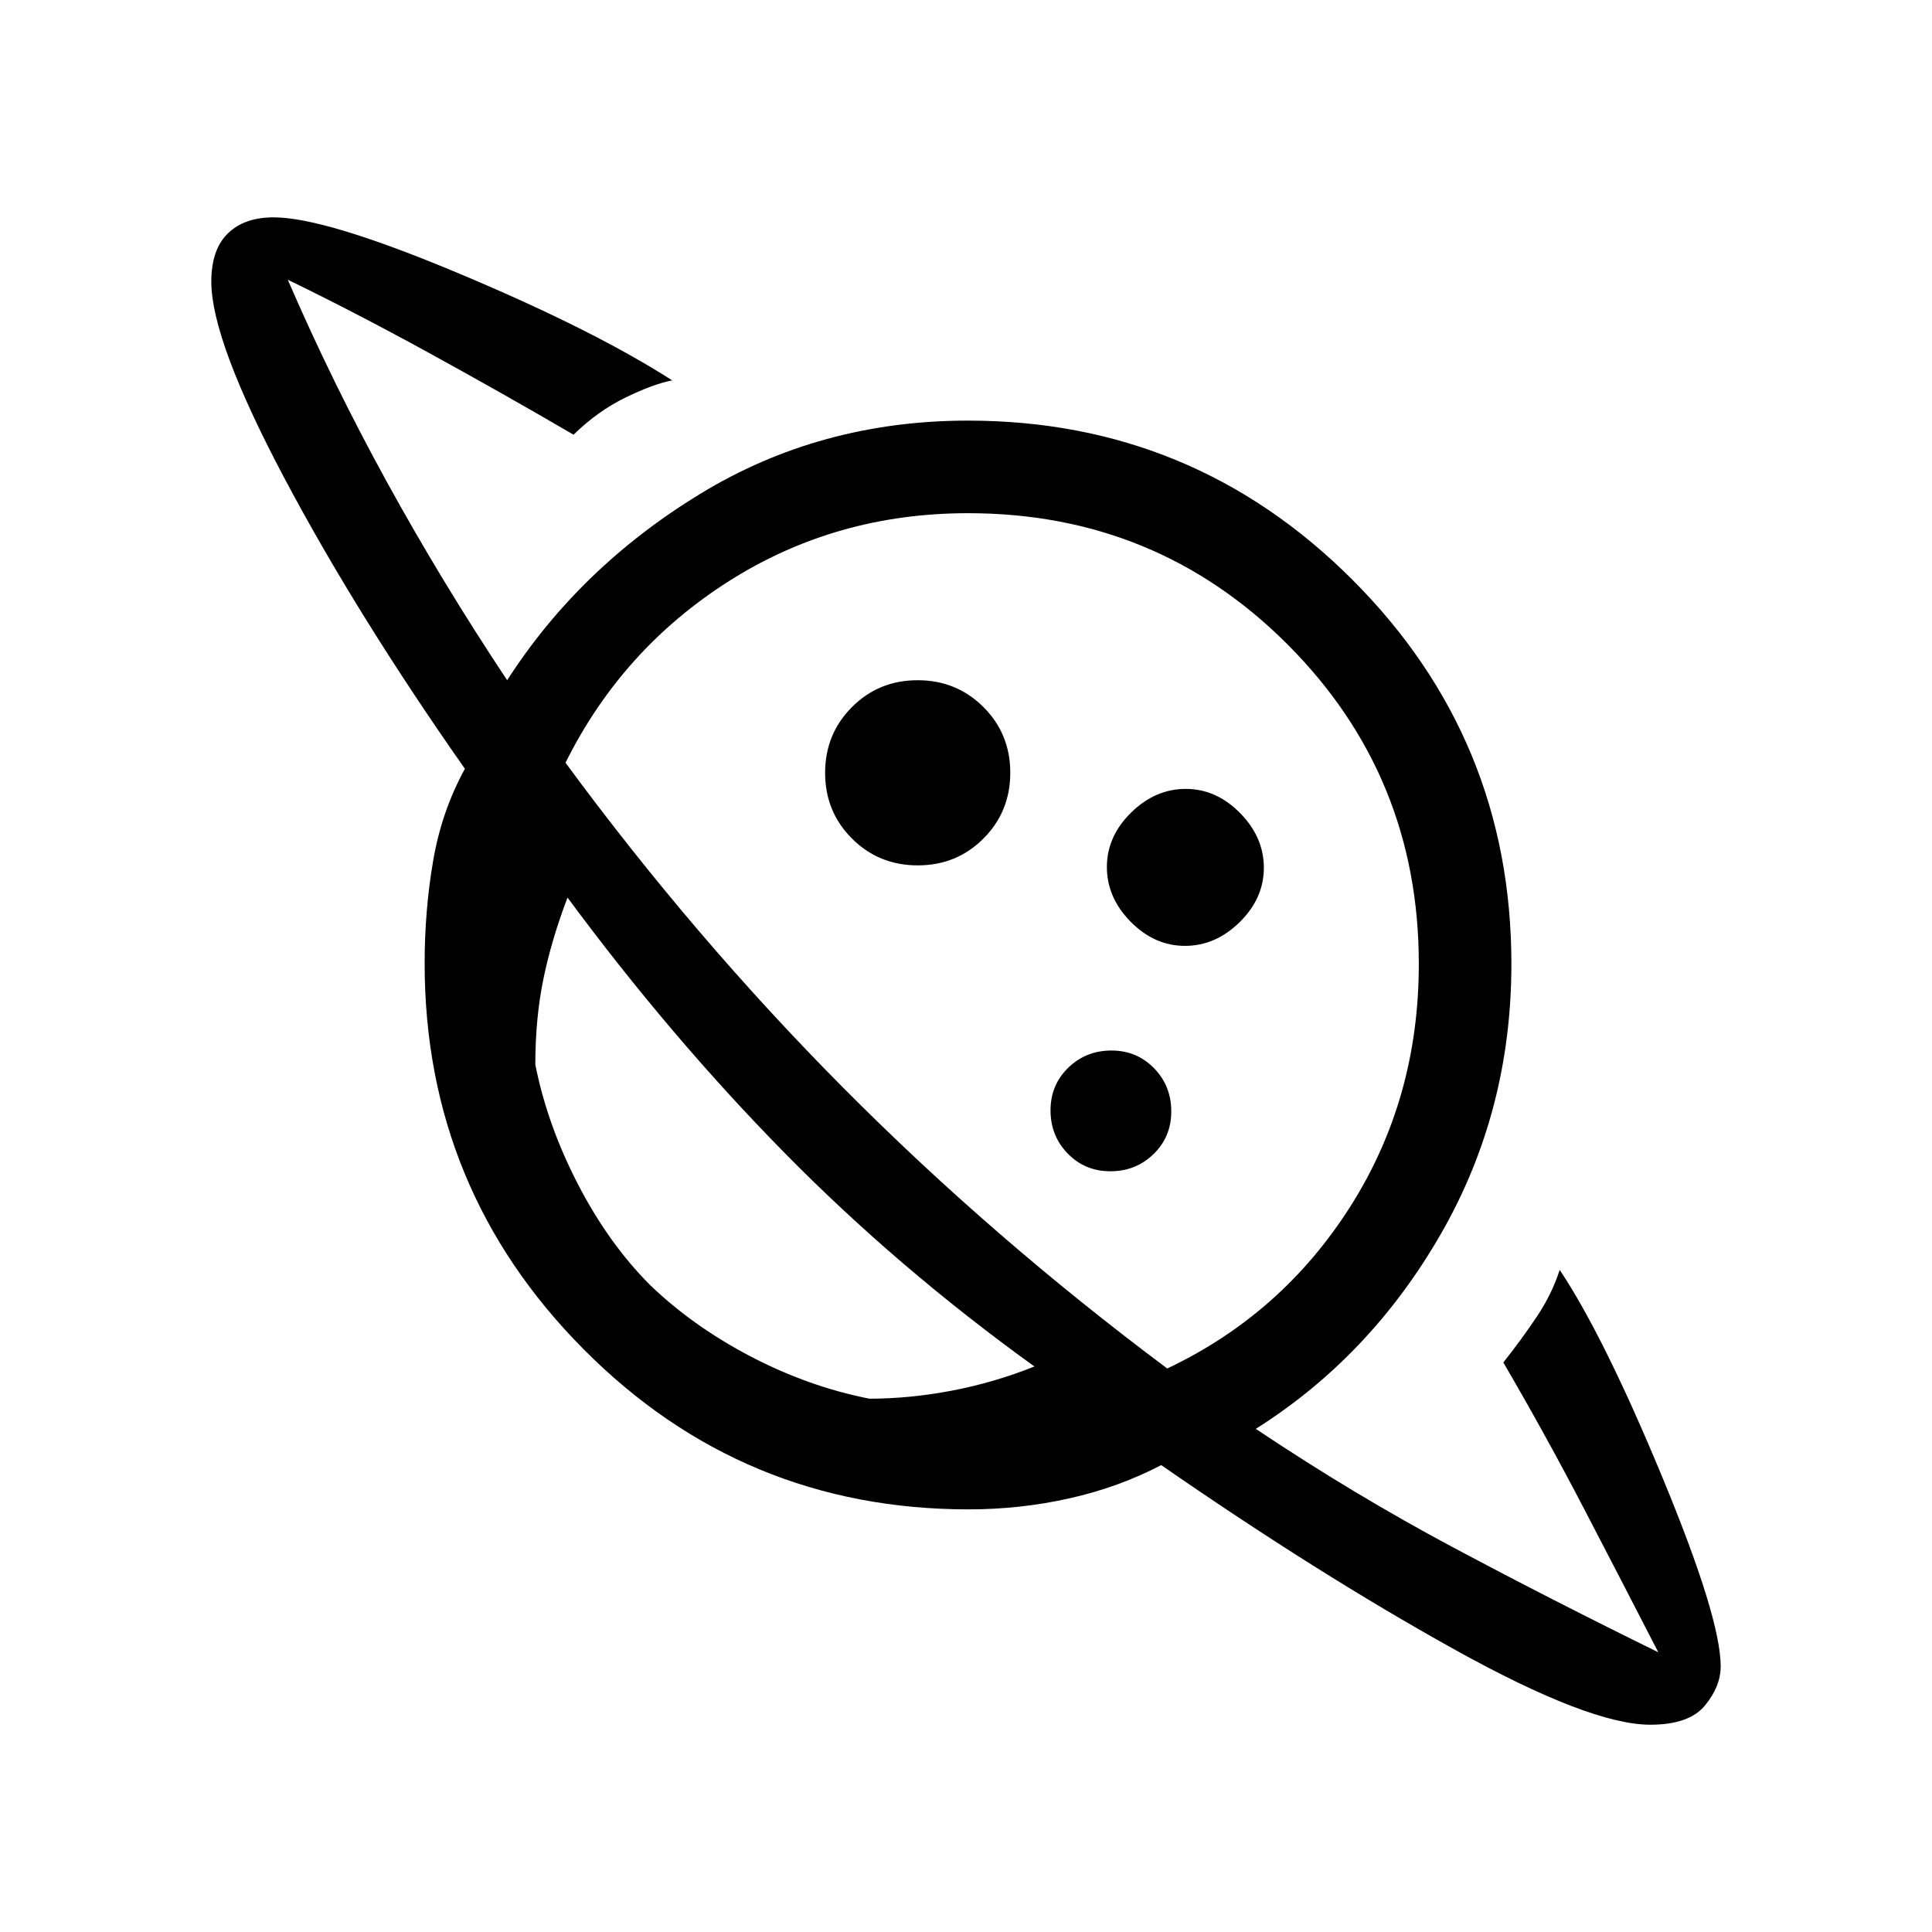 <svg xmlns="http://www.w3.org/2000/svg" height="20" viewBox="0 -960 960 960" width="20"><path d="M456.03-530q19.33 0 32.65-13.35T502-576.03q0-19.33-13.35-32.65T455.97-622q-19.33 0-32.65 13.35T410-575.97q0 19.33 13.35 32.65T456.03-530ZM820-103q-30 0-97.5-37.5T577-232q-21.03 11-45.52 16.5Q507-210 481.31-210q-112.25 0-191.28-79.53T211-481.31q0-26.36 4.23-50.99 4.22-24.63 15.77-45.7-54-77-90-145t-36-97q0-16 8.2-24 8.19-8 22.8-8 25.62 0 92.31 28T334-771q-9.38 1.82-23.18 8.53Q297.01-755.75 285-744q-36-21-72.5-41T143-821q21.92 50.76 49.18 100.38Q219.44-671 252-622q36-56 95.75-92.5Q407.49-751 481-751q111.93 0 190.96 79.04Q751-592.93 751-481q0 73.14-35 134.07Q681-286 624-250q48.94 32.71 97.97 58.85Q771-165 824-139q-18-35-37-71.5T747-283q9.38-11.87 16.78-22.97T775-329q22 33 51 103t29 94q0 10-7.86 19.5T820-103ZM551.75-378q12.65 0 21.45-8.55 8.8-8.56 8.8-21.2 0-12.65-8.55-21.45-8.56-8.8-21.2-8.8-12.65 0-21.45 8.55-8.8 8.56-8.8 21.2 0 12.65 8.55 21.45 8.56 8.8 21.2 8.8Zm37.06-112Q604-490 616-501.81q12-11.82 12-27Q628-544 616.19-556q-11.82-12-27-12Q574-568 562-556.19q-12 11.82-12 27Q550-514 561.81-502q11.82 12 27 12ZM514-281q-68-49-124.5-106.5T282-514q-8 21-12 40.5t-4 42.5q5.9 29.84 21.12 59.32 15.22 29.47 35.88 50.18 21.4 20.6 50.14 35.59Q401.88-270.93 432-265q20 0 41-4t41-12Zm66 1q57-27 91-80.54 34-53.53 34-120.46 0-93.43-65.15-158.71Q574.7-705 481-705q-65.58 0-118.73 33.72Q309.13-637.56 281-581q64 87 138 161.5T580-280ZM391-390Zm101-102Z"/></svg>